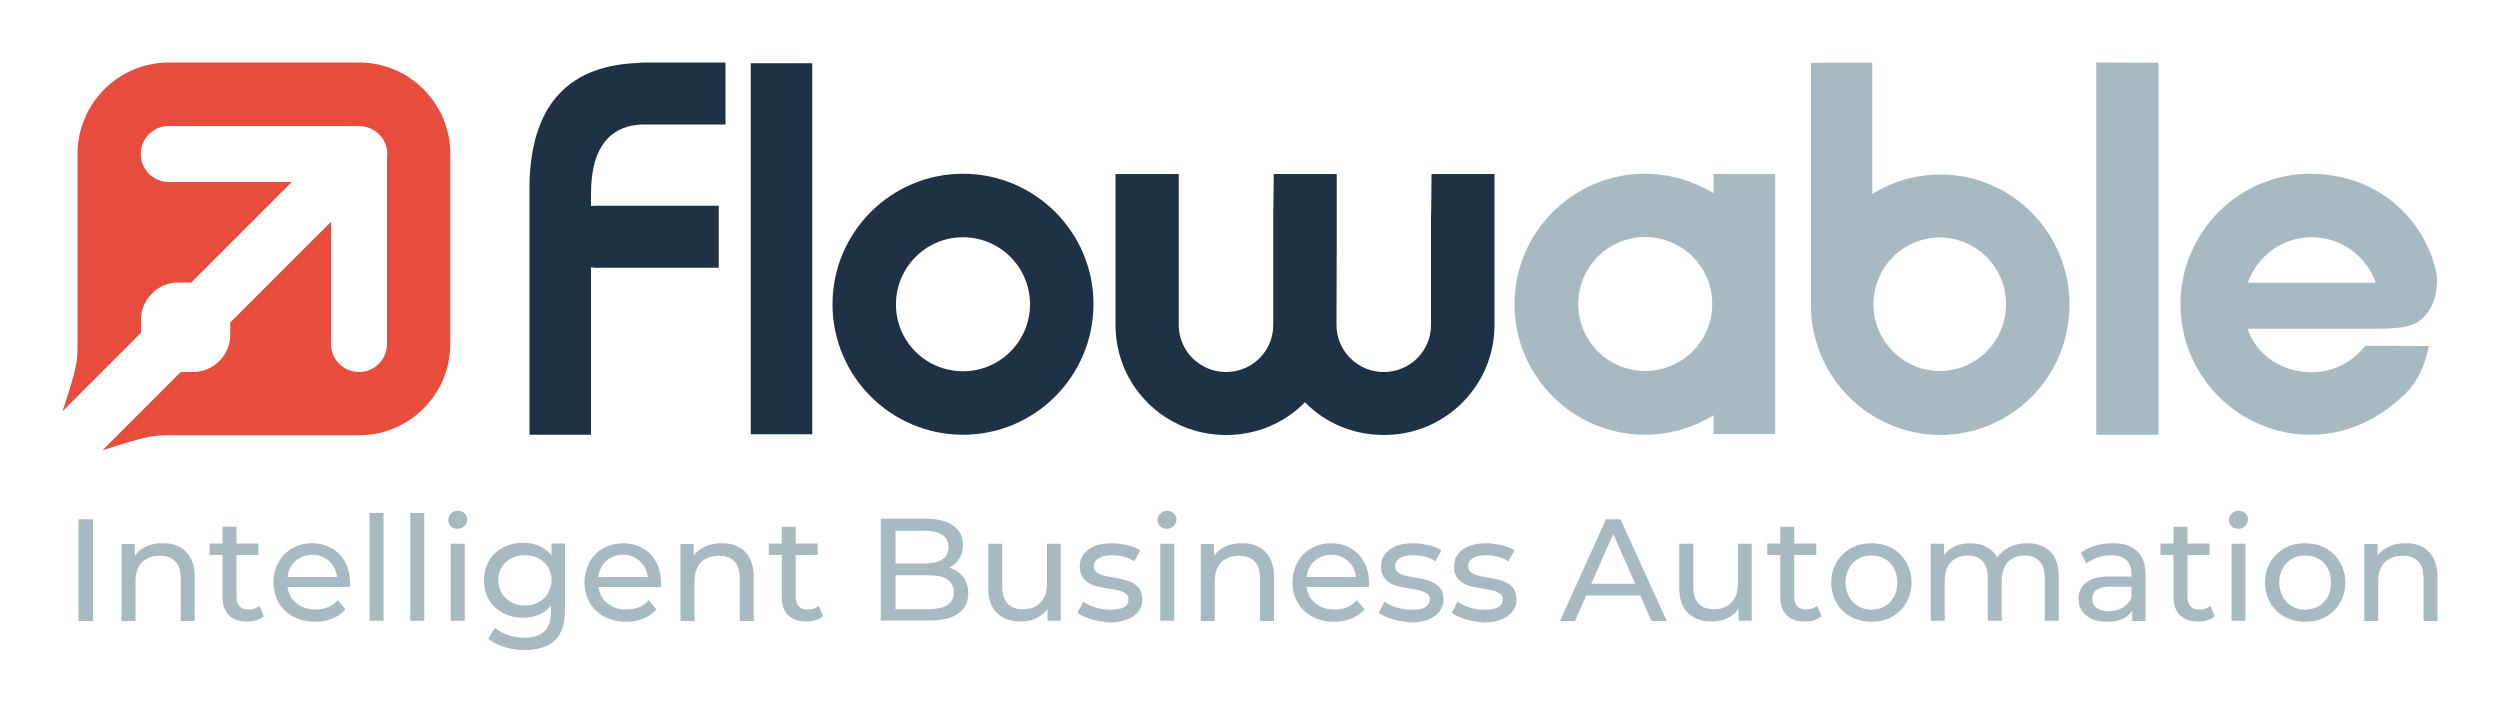 <?xml version="1.0" ?>
<svg xmlns="http://www.w3.org/2000/svg" xml:space="preserve" viewBox="0 0 1000 285">
	<style>.st2{fill-rule:evenodd;clip-rule:evenodd;fill:#1f3245}</style>
	<path d="M31.4 207.7h5.8v40.7h-5.8v-40.7zm43 13c2.3 2.3 3.5 5.6 3.5 10v17.7h-5.6v-17.1c0-3-.7-5.2-2.1-6.7-1.4-1.5-3.5-2.3-6.2-2.3-3 0-5.4.9-7.2 2.6-1.7 1.8-2.6 4.3-2.6 7.6v15.9h-5.6v-30.8h5.3v4.7c1.1-1.6 2.6-2.8 4.6-3.7 1.9-.9 4.1-1.3 6.5-1.3 4-.1 7.1 1.1 9.4 3.4zm31.1 25.8c-.8.7-1.8 1.2-3 1.6-1.2.4-2.4.5-3.7.5-3.1 0-5.5-.8-7.2-2.5-1.7-1.7-2.6-4.1-2.6-7.2V222h-5.2v-4.6H89v-6.7h5.6v6.7h8.8v4.6h-8.8v16.7c0 1.7.4 2.9 1.2 3.8.8.9 2 1.3 3.6 1.3 1.7 0 3.2-.5 4.4-1.5l1.7 4.2zm34.5-11.7h-25c.4 2.7 1.5 4.9 3.6 6.5 2 1.7 4.6 2.5 7.6 2.5 3.7 0 6.7-1.2 8.9-3.7l3.1 3.6c-1.4 1.6-3.1 2.9-5.2 3.7-2.1.9-4.4 1.3-6.9 1.3-3.3 0-6.1-.7-8.7-2-2.5-1.3-4.5-3.2-5.9-5.6-1.4-2.4-2.1-5.1-2.1-8.1s.7-5.7 2-8.1 3.2-4.3 5.5-5.6c2.4-1.3 5-2 7.9-2 3 0 5.6.7 7.9 2 2.3 1.3 4.1 3.2 5.4 5.6 1.3 2.4 1.9 5.2 1.9 8.3.1.3.1.9 0 1.6zm-21.8-10.4c-1.8 1.6-2.9 3.8-3.2 6.4h19.8c-.3-2.6-1.4-4.7-3.2-6.4-1.8-1.6-4-2.5-6.7-2.5-2.7.1-4.9.9-6.7 2.5zm29.6-19.2h5.6v43.1h-5.6v-43.1zm16.3 0h5.6v43.1h-5.6v-43.1zm16.3 5.4c-.7-.7-1.1-1.6-1.1-2.6s.4-1.9 1.1-2.6c.7-.7 1.6-1.1 2.7-1.1s2 .3 2.7 1c.7.7 1.1 1.5 1.1 2.5s-.4 1.9-1.1 2.6c-.7.7-1.6 1.1-2.7 1.1s-2-.2-2.7-.9zm-.1 6.9h5.6v30.8h-5.6v-30.8zm45.7 0v26.6c0 5.4-1.3 9.4-4 12-2.7 2.6-6.7 3.9-12 3.9-2.9 0-5.7-.4-8.3-1.2-2.6-.8-4.8-1.9-6.4-3.4l2.7-4.3c1.4 1.2 3.2 2.2 5.3 2.9 2.1.7 4.3 1.1 6.5 1.1 3.6 0 6.3-.9 8-2.6 1.7-1.7 2.6-4.3 2.6-7.8v-2.4c-1.3 1.6-2.9 2.8-4.9 3.6-1.9.8-4 1.2-6.3 1.2-2.9 0-5.6-.6-8-1.9-2.4-1.3-4.3-3-5.6-5.3-1.4-2.3-2-4.9-2-7.8s.7-5.5 2-7.8 3.2-4 5.6-5.3c2.4-1.2 5-1.9 8-1.9 2.3 0 4.5.4 6.5 1.3s3.6 2.1 4.9 3.8v-4.8h5.4zm-10.6 23.4c1.6-.9 2.9-2 3.8-3.6.9-1.5 1.4-3.3 1.4-5.2 0-3-1-5.4-3-7.2-2-1.8-4.5-2.8-7.6-2.8-3.1 0-5.7.9-7.7 2.8-2 1.8-3 4.3-3 7.2 0 1.9.5 3.7 1.4 5.2.9 1.5 2.2 2.7 3.8 3.6 1.6.9 3.4 1.3 5.5 1.3 2 0 3.8-.4 5.4-1.3zm49-6.1h-25c.4 2.7 1.5 4.9 3.6 6.5 2 1.7 4.6 2.5 7.6 2.5 3.7 0 6.7-1.2 8.9-3.7l3.1 3.6c-1.4 1.6-3.1 2.9-5.2 3.7-2.1.9-4.4 1.3-6.9 1.3-3.3 0-6.1-.7-8.7-2-2.5-1.3-4.5-3.2-5.9-5.6-1.4-2.4-2.1-5.1-2.1-8.1s.7-5.7 2-8.1 3.2-4.3 5.5-5.6c2.4-1.3 5-2 7.9-2 3 0 5.6.7 7.9 2 2.3 1.3 4.1 3.2 5.4 5.6 1.3 2.4 1.9 5.2 1.9 8.3.1.3.1.9 0 1.6zm-21.9-10.4c-1.8 1.6-2.9 3.8-3.2 6.4h19.8c-.3-2.6-1.4-4.7-3.2-6.4-1.8-1.6-4-2.5-6.7-2.5s-4.9.9-6.7 2.5zm55.5-3.7c2.3 2.3 3.5 5.6 3.5 10v17.7h-5.6v-17.1c0-3-.7-5.2-2.1-6.7-1.4-1.5-3.5-2.3-6.2-2.3-3 0-5.4.9-7.2 2.6-1.7 1.8-2.6 4.3-2.6 7.6v15.9h-5.6v-30.8h5.3v4.7c1.1-1.6 2.6-2.8 4.6-3.7 1.9-.9 4.1-1.3 6.5-1.3 4-.1 7.1 1.1 9.4 3.4zm31.2 25.8c-.8.7-1.8 1.2-3 1.6-1.2.4-2.4.5-3.7.5-3.1 0-5.5-.8-7.2-2.5-1.7-1.7-2.6-4.1-2.6-7.2V222h-5.2v-4.6h5.2v-6.7h5.6v6.7h8.8v4.6h-8.8v16.7c0 1.7.4 2.9 1.2 3.8.8.9 2 1.3 3.6 1.3 1.7 0 3.2-.5 4.4-1.5l1.7 4.2zm56.1-15.7c1.3 1.7 2 3.9 2 6.5 0 3.5-1.3 6.2-4 8.1-2.6 1.9-6.5 2.8-11.6 2.8h-19.4v-40.7h18.3c4.6 0 8.2.9 10.8 2.8 2.5 1.9 3.8 4.4 3.8 7.7 0 2.1-.5 4-1.5 5.5-1 1.6-2.3 2.7-4 3.5 2.4.9 4.3 2.1 5.6 3.8zm-27.1-18.4v13h11.9c3 0 5.3-.6 6.9-1.7 1.6-1.1 2.4-2.7 2.4-4.8 0-2.1-.8-3.8-2.4-4.9-1.6-1.1-3.9-1.7-6.9-1.7h-11.9zM379 242c1.7-1.1 2.5-2.8 2.5-5.1 0-4.5-3.3-6.8-9.9-6.8h-13.4v13.6h13.4c3.2-.1 5.7-.6 7.4-1.7zm45.3-24.5v30.8H419v-4.7c-1.1 1.6-2.6 2.8-4.5 3.7s-3.8 1.3-6 1.3c-4.1 0-7.4-1.1-9.7-3.4-2.4-2.3-3.5-5.6-3.5-10v-17.7h5.6v17.1c0 3 .7 5.2 2.1 6.8 1.4 1.5 3.5 2.3 6.2 2.3 2.9 0 5.3-.9 7-2.7 1.7-1.8 2.6-4.3 2.6-7.6v-15.9h5.5zm12.2 30.2c-2.3-.7-4.1-1.5-5.5-2.6l2.3-4.4c1.4 1 3 1.7 4.9 2.3 1.9.6 3.9.9 5.9.9 4.9 0 7.3-1.4 7.3-4.2 0-.9-.3-1.7-1-2.2-.7-.5-1.5-.9-2.5-1.2-1-.3-2.4-.5-4.2-.8-2.5-.4-4.5-.8-6.1-1.3-1.6-.5-2.9-1.4-4-2.6-1.1-1.2-1.7-2.9-1.7-5.1 0-2.8 1.2-5 3.5-6.7 2.3-1.7 5.4-2.5 9.4-2.5 2.1 0 4.1.3 6.2.8 2.1.5 3.7 1.2 5.1 2l-2.4 4.4c-2.5-1.6-5.5-2.4-8.9-2.4-2.4 0-4.2.4-5.4 1.2-1.2.8-1.9 1.8-1.9 3.1 0 1 .3 1.8 1 2.4s1.6 1 2.6 1.3c1 .3 2.5.6 4.3.9 2.5.4 4.5.9 6 1.4 1.5.5 2.8 1.3 3.9 2.5s1.6 2.8 1.6 4.9c0 2.8-1.2 5-3.6 6.7-2.4 1.6-5.6 2.5-9.7 2.5-2.4-.3-4.8-.6-7.1-1.3zm27.6-37.1c-.7-.7-1.1-1.6-1.1-2.6s.4-1.9 1.1-2.6c.7-.7 1.6-1.1 2.7-1.1s2 .3 2.7 1c.7.7 1.1 1.5 1.1 2.5s-.4 1.9-1.1 2.6c-.7.7-1.6 1.1-2.7 1.1s-1.9-.2-2.7-.9zm0 6.9h5.6v30.8h-5.6v-30.8zm42 3.2c2.3 2.3 3.5 5.6 3.5 10v17.7H504v-17.1c0-3-.7-5.2-2.1-6.7-1.4-1.5-3.5-2.3-6.2-2.3-3 0-5.4.9-7.2 2.6-1.7 1.8-2.6 4.3-2.6 7.6v15.9h-5.6v-30.8h5.3v4.7c1.1-1.6 2.6-2.8 4.6-3.7 1.9-.9 4.1-1.3 6.5-1.3 4-.1 7.1 1.1 9.4 3.4zm41.5 14.1h-25c.4 2.7 1.5 4.9 3.6 6.5 2 1.7 4.6 2.5 7.6 2.5 3.7 0 6.7-1.2 8.9-3.7l3.1 3.6c-1.4 1.6-3.1 2.9-5.2 3.7-2.1.9-4.4 1.3-6.9 1.3-3.3 0-6.1-.7-8.7-2-2.5-1.3-4.5-3.2-5.9-5.6-1.4-2.4-2.1-5.1-2.1-8.1s.7-5.7 2-8.1c1.3-2.4 3.2-4.3 5.5-5.6 2.4-1.3 5-2 7.9-2 3 0 5.6.7 7.9 2 2.3 1.3 4.1 3.2 5.4 5.6 1.3 2.4 1.9 5.2 1.9 8.3.1.3.1.9 0 1.6zm-21.8-10.4c-1.8 1.6-2.9 3.8-3.2 6.4h19.8c-.3-2.6-1.4-4.7-3.2-6.4-1.8-1.6-4-2.5-6.7-2.5s-4.9.9-6.7 2.5zm31.2 23.3c-2.3-.7-4.1-1.5-5.5-2.6l2.3-4.4c1.4 1 3 1.7 4.9 2.3 1.9.6 3.9.9 5.9.9 4.9 0 7.3-1.4 7.3-4.2 0-.9-.3-1.7-1-2.2-.7-.5-1.5-.9-2.5-1.2-1-.3-2.4-.5-4.2-.8-2.5-.4-4.5-.8-6.1-1.3s-2.9-1.4-4-2.6c-1.1-1.2-1.7-2.9-1.7-5.1 0-2.8 1.2-5 3.5-6.7 2.3-1.7 5.4-2.5 9.4-2.5 2.1 0 4.1.3 6.2.8 2.1.5 3.7 1.2 5.1 2l-2.4 4.4c-2.5-1.6-5.5-2.4-8.9-2.4-2.4 0-4.2.4-5.4 1.2-1.2.8-1.9 1.8-1.9 3.1 0 1 .3 1.8 1 2.4.7.6 1.6 1 2.6 1.3 1 .3 2.5.6 4.3.9 2.5.4 4.5.9 6 1.4 1.5.5 2.8 1.3 3.9 2.5s1.6 2.8 1.6 4.9c0 2.8-1.2 5-3.6 6.7-2.4 1.6-5.6 2.5-9.7 2.5-2.3-.3-4.7-.6-7.1-1.3zm29.2 0c-2.3-.7-4.1-1.5-5.5-2.6l2.3-4.4c1.4 1 3 1.7 4.9 2.3 1.9.6 3.9.9 5.9.9 4.9 0 7.3-1.4 7.3-4.2 0-.9-.3-1.7-1-2.2-.7-.5-1.5-.9-2.5-1.2-1-.3-2.4-.5-4.2-.8-2.5-.4-4.5-.8-6.1-1.3s-2.9-1.4-4-2.6c-1.1-1.2-1.7-2.9-1.7-5.1 0-2.8 1.2-5 3.5-6.7 2.3-1.7 5.4-2.5 9.4-2.5 2.1 0 4.1.3 6.2.8 2.1.5 3.7 1.2 5.1 2l-2.4 4.4c-2.5-1.6-5.5-2.4-8.9-2.4-2.4 0-4.2.4-5.4 1.2-1.2.8-1.9 1.8-1.9 3.1 0 1 .3 1.8 1 2.4.7.6 1.6 1 2.6 1.3 1 .3 2.5.6 4.3.9 2.5.4 4.5.9 6 1.4 1.5.5 2.8 1.3 3.9 2.5s1.6 2.8 1.6 4.9c0 2.8-1.2 5-3.6 6.7-2.4 1.6-5.6 2.5-9.7 2.5-2.4-.3-4.8-.6-7.1-1.3zm69.9-9.5h-21.6l-4.5 10.2h-6l18.4-40.7h5.8l18.5 40.7h-6.1l-4.5-10.2zm-2-4.7-8.8-19.9-8.8 19.9h17.6zm46.6-16v30.8h-5.3v-4.7c-1.1 1.6-2.6 2.8-4.5 3.7-1.8.9-3.8 1.3-6 1.3-4.1 0-7.4-1.1-9.7-3.4-2.4-2.3-3.5-5.6-3.5-10v-17.7h5.6v17.1c0 3 .7 5.2 2.1 6.8 1.4 1.5 3.5 2.3 6.2 2.3 2.9 0 5.3-.9 7-2.7 1.7-1.8 2.6-4.3 2.6-7.6v-15.9h5.5zm27.9 29c-.8.7-1.8 1.2-3 1.6-1.2.4-2.4.5-3.7.5-3.1 0-5.5-.8-7.2-2.5-1.7-1.7-2.6-4.1-2.6-7.2V222h-5.2v-4.6h5.2v-6.7h5.6v6.7h8.8v4.6h-8.8v16.7c0 1.7.4 2.9 1.2 3.8.8.9 2 1.3 3.6 1.3 1.7 0 3.2-.5 4.4-1.5l1.7 4.2zm11.7.2c-2.4-1.4-4.4-3.2-5.7-5.6-1.4-2.4-2.1-5.1-2.1-8.1s.7-5.7 2.1-8.1c1.4-2.4 3.3-4.2 5.7-5.6 2.4-1.3 5.2-2 8.3-2 3.1 0 5.8.7 8.2 2 2.4 1.3 4.3 3.2 5.7 5.6 1.4 2.4 2.1 5.1 2.1 8.1s-.7 5.7-2.1 8.1-3.3 4.3-5.7 5.6c-2.4 1.4-5.2 2-8.2 2-3.1 0-5.8-.7-8.3-2zm13.6-4.2c1.6-.9 2.8-2.2 3.7-3.8.9-1.6 1.3-3.5 1.3-5.7 0-2.1-.4-4-1.3-5.7-.9-1.6-2.1-2.9-3.7-3.8-1.6-.9-3.3-1.3-5.3-1.3s-3.8.4-5.3 1.3c-1.6.9-2.8 2.2-3.7 3.8-.9 1.7-1.4 3.5-1.4 5.7 0 2.1.5 4 1.4 5.7.9 1.7 2.1 2.9 3.7 3.8 1.6.9 3.3 1.4 5.3 1.4 2-.1 3.7-.5 5.3-1.4zm66.2-21.9c2.3 2.2 3.4 5.6 3.4 10v17.7h-5.6v-17.1c0-3-.7-5.2-2.1-6.7s-3.3-2.3-5.9-2.3c-2.8 0-5.1.9-6.7 2.6-1.7 1.8-2.5 4.3-2.5 7.6v15.9h-5.6v-17.1c0-3-.7-5.2-2.1-6.7-1.4-1.5-3.3-2.3-5.9-2.3-2.8 0-5.1.9-6.7 2.6-1.7 1.8-2.5 4.3-2.5 7.6v15.9h-5.6v-30.8h5.3v4.6c1.1-1.6 2.6-2.8 4.4-3.6 1.8-.8 3.9-1.2 6.2-1.2 2.4 0 4.5.5 6.4 1.5 1.9 1 3.3 2.4 4.3 4.2 1.2-1.8 2.8-3.2 4.9-4.2 2.1-1 4.4-1.5 7-1.5 3.9-.1 7 1.1 9.3 3.3zm34.7-.2c2.3 2.1 3.4 5.2 3.4 9.4v18.6h-5.3v-4.1c-.9 1.4-2.3 2.5-4 3.3-1.7.8-3.8 1.1-6.1 1.1-3.5 0-6.2-.8-8.3-2.5-2.1-1.7-3.1-3.9-3.1-6.6 0-2.7 1-4.9 3-6.5 2-1.7 5.1-2.5 9.4-2.5h8.8v-1.1c0-2.4-.7-4.2-2.1-5.5-1.4-1.3-3.4-1.9-6.2-1.9-1.8 0-3.6.3-5.3.9-1.7.6-3.2 1.4-4.4 2.4l-2.3-4.2c1.6-1.3 3.5-2.3 5.7-2.9 2.2-.7 4.6-1 7-1 4.2-.1 7.5 1 9.8 3.1zm-5.6 22.6c1.6-1 2.7-2.3 3.4-4v-4.3H844c-4.7 0-7.1 1.6-7.1 4.8 0 1.6.6 2.8 1.8 3.7 1.2.9 2.9 1.3 5 1.3 2.1-.1 4-.6 5.5-1.5zm36.7 3.5c-.8.7-1.8 1.2-3 1.6-1.2.4-2.4.5-3.7.5-3.1 0-5.5-.8-7.2-2.5-1.7-1.7-2.6-4.1-2.6-7.2V222h-5.2v-4.6h5.2v-6.7h5.6v6.7h8.8v4.6H875v16.7c0 1.7.4 2.9 1.2 3.8.8.9 2 1.3 3.6 1.3 1.7 0 3.2-.5 4.4-1.5l1.7 4.2zm6.8-35.9c-.7-.7-1.1-1.6-1.1-2.6s.4-1.9 1.1-2.6c.7-.7 1.6-1.1 2.7-1.1s2 .3 2.7 1c.7.7 1.1 1.5 1.1 2.5s-.4 1.9-1.1 2.6c-.7.7-1.6 1.1-2.7 1.1s-2-.2-2.7-.9zm-.1 6.9h5.6v30.8h-5.6v-30.8zm21.2 29.2c-2.4-1.4-4.4-3.2-5.7-5.6-1.4-2.4-2.1-5.1-2.1-8.1s.7-5.7 2.1-8.1c1.4-2.4 3.3-4.2 5.7-5.6s5.2-2 8.3-2c3.1 0 5.8.7 8.2 2 2.4 1.3 4.3 3.2 5.7 5.6 1.4 2.4 2.1 5.1 2.1 8.1s-.7 5.7-2.1 8.1-3.3 4.3-5.7 5.6c-2.4 1.4-5.2 2-8.2 2-3.1 0-5.9-.7-8.3-2zm13.6-4.2c1.6-.9 2.8-2.2 3.7-3.8.9-1.6 1.3-3.5 1.3-5.7 0-2.1-.4-4-1.3-5.7-.9-1.6-2.1-2.9-3.7-3.8-1.6-.9-3.3-1.3-5.3-1.3s-3.8.4-5.3 1.3c-1.6.9-2.8 2.2-3.7 3.8-.9 1.7-1.4 3.5-1.4 5.7 0 2.1.5 4 1.4 5.7.9 1.7 2.1 2.9 3.7 3.8 1.6.9 3.3 1.4 5.3 1.4 1.9-.1 3.7-.5 5.3-1.4zm44.1-21.8c2.3 2.3 3.5 5.6 3.5 10v17.7h-5.6v-17.1c0-3-.7-5.2-2.1-6.7-1.4-1.5-3.5-2.3-6.2-2.3-3 0-5.4.9-7.2 2.6-1.7 1.8-2.6 4.3-2.6 7.6v15.9h-5.6v-30.8h5.3v4.7c1.1-1.6 2.6-2.8 4.6-3.7 1.9-.9 4.1-1.3 6.5-1.3 4-.1 7.1 1.1 9.4 3.4z" style="fill:#a8bac1"/>
	<path d="M970 126.3c-3.1 3.3-5.9 5.2-19.8 5.2H899c3.7 10.6 13.8 17.4 25.6 17.4 8.7 0 16.5-4.1 21.4-10.5.1-.2 12.3 0 25.5 0-1.6 8.7-5.1 14.9-9.2 18.9-9.9 9.8-23 16.6-38.1 16.6-28.7 0-52-23.4-52-52.2 0-28.8 23.3-52.2 52-52.2 24.3 0 44 15.2 49.9 37.7 1.9 6.5-.1 14.9-4.1 19.1zm-45.3-31.4c-11.8 0-21.9 7.6-25.6 18.2h51.2c-3.7-10.6-13.8-18.2-25.6-18.2zm-61.3-69.8-24.9-.1v148.9h24.9V25.1zm-139 98.4V25.1h24.5v52.5c7.9-4.9 17.2-7.8 27.2-7.8 28.6 0 51.7 23.3 51.7 52.1S804.6 174 776.1 174c-28-.1-50.9-22.5-51.7-50.5zm51.5 24.9c14.7 0 26.5-12 26.5-26.7 0-14.8-11.9-26.7-26.5-26.7-14.7 0-26.5 12-26.5 26.7s11.9 26.7 26.5 26.7zm-90.5-78.8h24.7v104h-24.7v-7.5c-8 4.9-17.4 7.8-27.4 7.8-28.8 0-52.2-23.4-52.2-52.2 0-28.8 23.4-52.2 52.2-52.2 10.1 0 19.5 2.9 27.4 7.8v-7.7zm-27.3 78.8c14.8 0 26.8-12 26.8-26.8s-12-26.8-26.8-26.8-26.8 12-26.8 26.8 12 26.8 26.8 26.8z" style="fill-rule:evenodd;clip-rule:evenodd;fill:#a8bac1"/>
	<path d="M572.6 69.6h25.2V130c0 24.3-19.7 44-44.2 44-12.4 0-23.7-4.9-31.6-13.1-8.1 8.2-19.1 13.1-31.6 13.1-24.5 0-44.2-19.6-44.2-44V69.6h25.3V130c0 10.4 8.5 18.8 18.9 18.8 10.5 0 18.9-8.4 18.9-18.8V86c0-.4.1-5.9.2-16.4h25.2v27l-.1 33.4c0 10.4 8.5 18.8 18.9 18.8 10.5 0 18.9-8.4 18.9-18.8V86c.1-.3.1-5.7.2-16.4zM385.2 173.9c-28.8 0-52.2-23.4-52.2-52.2 0-28.8 23.4-52.2 52.2-52.2 28.8 0 52.2 23.4 52.2 52.2-.1 28.8-23.4 52.2-52.2 52.2zm0-25.4c14.8 0 26.8-12 26.8-26.8s-12-26.8-26.8-26.8-26.8 12-26.8 26.8c-.1 14.8 11.9 26.8 26.8 26.8z" class="st2"/>
	<path d="M300.3 25.3h24.6v148.4h-24.6z" style="fill:#1f3245"/>
	<path d="M238.4 82.3h49.1v24.8h-49.1c-.5 0-1.1-.1-2-.2v67h-24.6v-.5c-.1.1 0-.4 0-.8V78.2c-.8-38.8 18.1-52.1 43.4-53 .6-.1 1.3-.2 1.9-.2h33.1v24.8h-32.8c-11.8.1-21 7.4-21 27.6v5c.6-.1 1.3-.1 2-.1z" class="st2"/>
	<path d="m41 180.1 31.3-31.3h4.9c8.2 0 14.9-6.7 14.9-14.9V129l40.3-40.3v48.9c0 6.2 5 11.2 11.2 11.2 6.2 0 11.2-5 11.2-11.2V63.2c.5-3.4-.6-6.9-3.2-9.5-1.9-1.9-4.4-3-7-3.2-.4 0-.7-.1-1.1-.1h-76c-6.2 0-11.2 5-11.2 11.2 0 6.2 5 11.2 11.2 11.2h49.2L76.5 113h-5.2c-8.2 0-14.9 6.7-14.9 14.9v5.2L25 164.5c6-18.2 6-19.9 6-26.9v-76C31 41.4 47.4 25 67.5 25h76.1c20.2 0 36.5 16.4 36.5 36.5v76.1c0 20.2-16.4 36.5-36.5 36.5H67.5c-6.5.1-8.1.1-26.5 6z" style="fill:#e74c3c"/>
</svg>